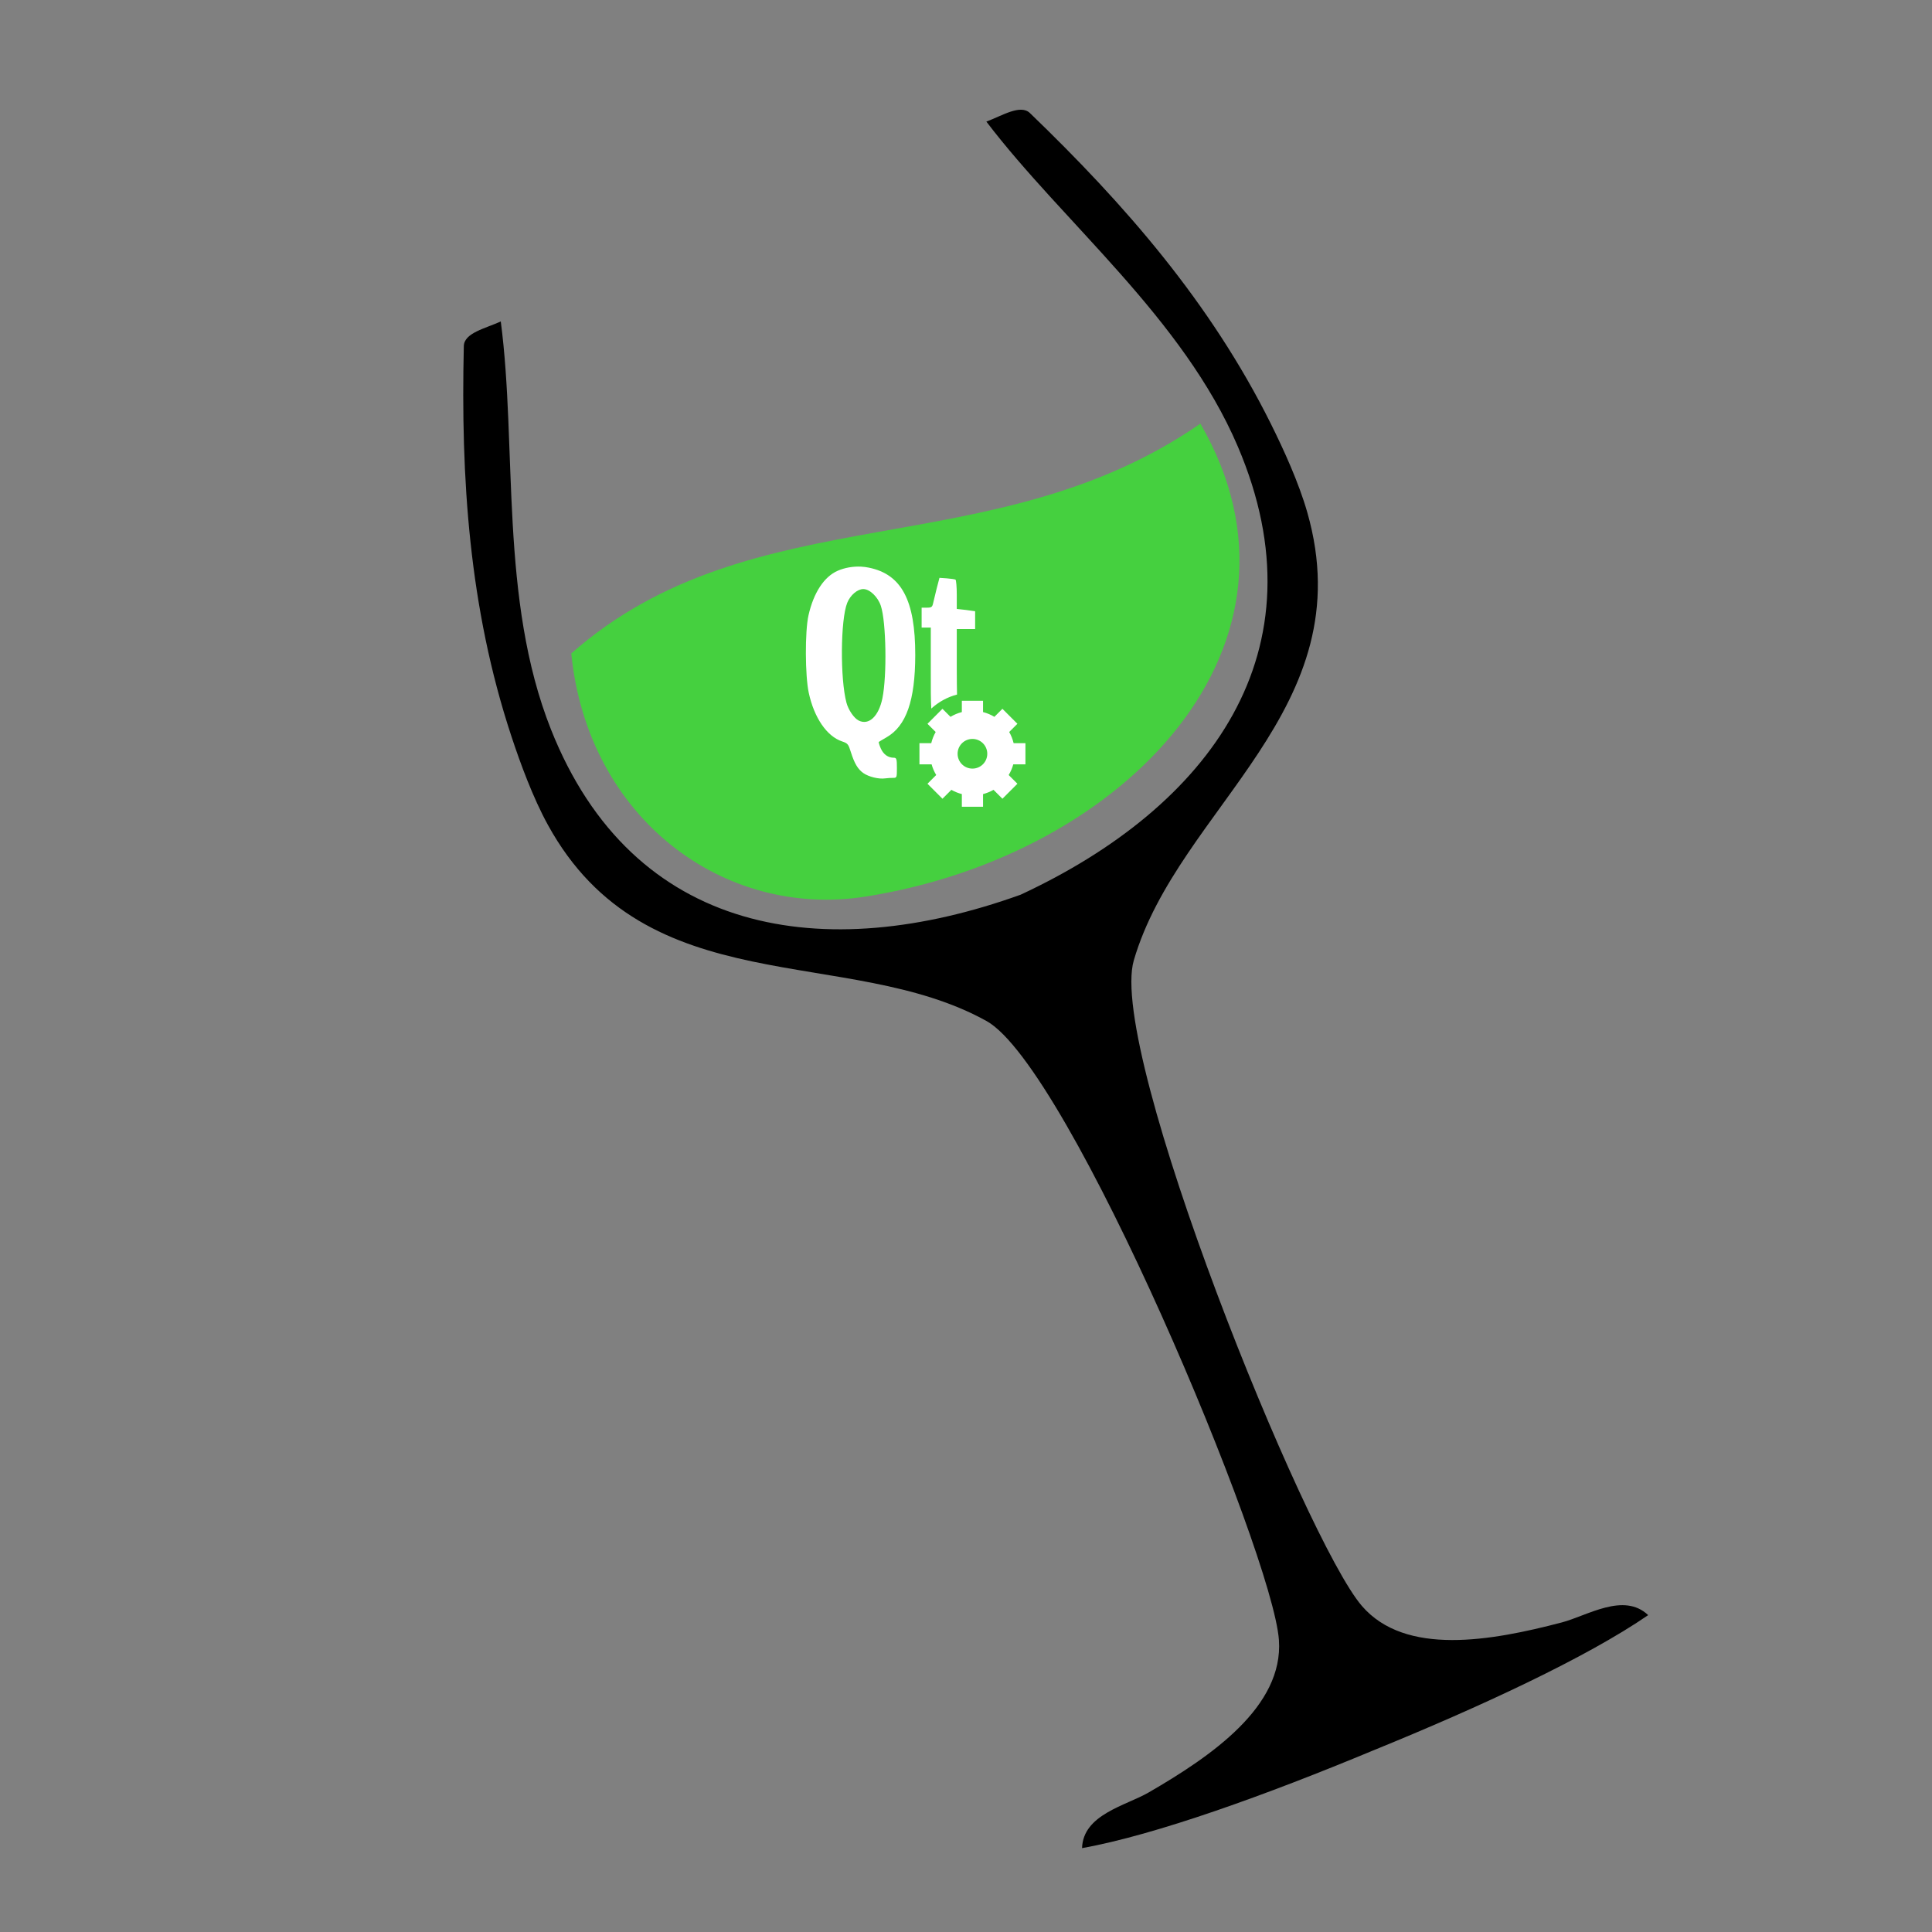 <?xml version="1.0" encoding="UTF-8" standalone="no"?>
<!-- Created with Inkscape (http://www.inkscape.org/) -->

<svg
   xmlns:dc="http://purl.org/dc/elements/1.1/"
   xmlns:cc="http://creativecommons.org/ns#"
   xmlns:rdf="http://www.w3.org/1999/02/22-rdf-syntax-ns#"
   xmlns:svg="http://www.w3.org/2000/svg"
   xmlns="http://www.w3.org/2000/svg"
   xmlns:sodipodi="http://sodipodi.sourceforge.net/DTD/sodipodi-0.dtd"
   xmlns:inkscape="http://www.inkscape.org/namespaces/inkscape"
   id="svg2"
   version="1.1"
   inkscape:version="0.91 r13725"
   xml:space="preserve"
   width="512"
   height="512"
   viewBox="0 0 512 512"
   sodipodi:docname="qt4wine.svg"><rect x="0" y="0" width="512" height="512" fill="#808080" stroke="none"/><defs
     id="defs6"><clipPath
       clipPathUnits="userSpaceOnUse"
       id="clipPath16"><path
         d="m 0,0 656.967,0 0,490.475 L 0,490.475 0,0 Z"
         id="path18"
         inkscape:connector-curvature="0" /></clipPath><linearGradient
       x1="0"
       y1="0"
       x2="1"
       y2="0"
       gradientUnits="userSpaceOnUse"
       gradientTransform="matrix(-6.31e-5,1444.062,-1444.062,-6.31e-5,328.483,-628.004)"
       spreadMethod="pad"
       id="linearGradient24"><stop
         style="stop-opacity:1;stop-color:#ffffff"
         offset="0"
         id="stop26" /><stop
         style="stop-opacity:1;stop-color:#ffffff"
         offset="0.051"
         id="stop28" /><stop
         style="stop-opacity:1;stop-color:#f87d32"
         offset="0.461"
         id="stop30" /><stop
         style="stop-opacity:1;stop-color:#ff1200"
         offset="1"
         id="stop32" /></linearGradient><clipPath
       clipPathUnits="userSpaceOnUse"
       id="clipPath40"><path
         d="m 0,490.475 656.967,0 L 656.967,0 0,0 0,490.475 Z"
         id="path42"
         inkscape:connector-curvature="0" /></clipPath></defs><sodipodi:namedview
     pagecolor="#ffffff"
     bordercolor="#666666"
     borderopacity="1"
     objecttolerance="10"
     gridtolerance="10"
     guidetolerance="10"
     inkscape:pageopacity="0"
     inkscape:pageshadow="2"
     inkscape:window-width="1366"
     inkscape:window-height="715"
     id="namedview4"
     showgrid="false"
     inkscape:zoom="0.25"
     inkscape:cx="-267.02788"
     inkscape:cy="108.21463"
     inkscape:window-x="0"
     inkscape:window-y="24"
     inkscape:window-maximized="1"
     inkscape:current-layer="g36"><sodipodi:guide
       position="0,0"
       orientation="0,821.209"
       id="guide3378" /><sodipodi:guide
       position="821.209,0"
       orientation="-613.094,0"
       id="guide3380" /><sodipodi:guide
       position="821.209,613.094"
       orientation="0,-821.209"
       id="guide3382" /><sodipodi:guide
       position="0,613.094"
       orientation="613.094,0"
       id="guide3384" /><sodipodi:guide
       position="0,0"
       orientation="0,0"
       id="guide3386" /></sodipodi:namedview><g
     id="g10"
     inkscape:groupmode="layer"
     inkscape:label="FreeVector-Wine-Glass-Icon"
     transform="matrix(1.25,0,0,-1.25,0,512)"><g
       id="g36"
       transform="matrix(0.723,0,0,0.723,-34.606,21.312)"><g
         id="g4158"><g
           style="fill:#45d03f;fill-opacity:1"
           id="g44"
           transform="matrix(1.018,0.419,-0.419,1.018,399.856,412.824)"><path
             d="m 0,0 c 9.067,-66.741 -61.878,-98.854 -130.405,-82.552 -37.209,8.852 -60.527,47.425 -47.855,89.73 C -117.202,28.167 -65.639,-14.318 0,0"
             style="fill:#45d03f;fill-opacity:1;fill-rule:evenodd;stroke:none"
             id="path46"
             inkscape:connector-curvature="0" /></g><g
           id="g48"
           transform="matrix(1.018,0.419,-0.419,1.018,420.502,412.826)"><path
             d="m 0,0 c -2.583,36.064 -13.782,68.898 -27.839,100.917 -1.413,3.225 -7.124,2.153 -11.599,2.319 8.728,-32.798 28.519,-68.27 28.999,-105.556 0.763,-59.234 -43.368,-85.847 -98.935,-88.35 -55.568,2.503 -99.697,29.116 -98.934,88.35 0.48,37.286 20.27,72.758 28.999,105.556 -4.475,-0.166 -10.187,0.906 -11.6,-2.319 C -204.965,68.898 -216.165,36.064 -218.747,0 c -0.552,-7.699 -0.915,-17.338 0,-25.519 6.074,-54.317 61.671,-59.655 88.156,-92.798 15.767,-19.726 16.548,-160.154 9.279,-182.112 -5.589,-16.893 -28.436,-21.778 -47.558,-24.36 -6.972,-0.942 -18.38,1.242 -22.039,-6.961 19.547,-4.205 50.768,-5.571 81.535,-5.45 30.767,-0.121 61.988,1.245 81.535,5.45 -3.658,8.203 -15.067,6.019 -22.039,6.961 -19.122,2.582 -41.968,7.467 -47.558,24.36 -7.269,21.958 -6.487,162.386 9.28,182.112 C -61.672,-85.174 -6.074,-79.836 0,-25.519 0.914,-17.338 0.552,-7.699 0,0"
             style="fill:#000000;fill-opacity:1;fill-rule:nonzero;stroke:none"
             id="path50"
             inkscape:connector-curvature="0" /></g><path
           d="m 300.334,370.893 c -2.36,0.112 -4.787,-0.32 -6.799,-1.195 -4.007,-1.739 -7.089,-6.413 -8.593,-13.075 -1.068,-4.739 -1.002,-17.71 0.075,-22.714 1.582,-7.34 5.307,-12.777 9.788,-14.271 1.659,-0.554 1.843,-0.828 2.54,-3.063 1.085,-3.476 2.116,-5.102 3.661,-6.201 1.545,-1.1 4.544,-1.848 6.426,-1.569 0.713,0.105 1.803,0.148 2.391,0.148 1.015,0 1.046,0.134 1.046,2.914 0,2.6 -0.115,2.989 -0.897,2.989 -1.666,0 -3.023,0.943 -3.811,2.69 -0.435,0.964 -0.698,1.866 -0.598,1.943 0.101,0.079 1.073,0.679 2.241,1.345 5.803,3.323 8.426,10.781 8.443,24.134 0.021,16.061 -4.01,23.673 -13.598,25.628 -0.754,0.153 -1.53,0.261 -2.316,0.299 z m 23.013,-3.288 -0.822,-3.138 c -0.425,-1.731 -0.89,-3.654 -1.046,-4.334 -0.242,-1.058 -0.454,-1.27 -1.793,-1.27 l -1.569,0 0,-2.914 0,-2.914 1.345,0 1.345,0 0,-13.075 c 0,-4.886 -0.017,-8.221 0.149,-10.685 2.118,1.931 4.686,3.368 7.546,4.11 -0.036,1.753 -0.075,3.945 -0.075,7.546 l 0,11.656 2.69,0 2.69,0 0,2.615 0,2.615 -2.69,0.374 -2.69,0.299 0,4.184 c 0,2.324 -0.188,4.295 -0.374,4.408 -0.186,0.108 -1.322,0.28 -2.54,0.374 l -2.167,0.148 z m -22.34,-3.288 c 1.89,0 4.272,-2.272 5.155,-4.931 1.562,-4.702 1.821,-20.488 0.448,-27.123 -1.092,-5.275 -3.97,-7.985 -6.949,-6.5 -1.371,0.684 -3.013,3.09 -3.586,5.23 -1.874,7 -1.759,24.332 0.224,29.289 0.9,2.249 2.999,4.035 4.707,4.035 z m 32.01,-52.648 c -2.404,0 -4.351,1.946 -4.351,4.351 0,2.406 1.948,4.351 4.351,4.351 2.405,0 4.351,-1.946 4.351,-4.351 0,-2.406 -1.947,-4.351 -4.351,-4.351 z m 15.541,1.243 0,6.216 -3.463,0 c -0.279,1.162 -0.718,2.263 -1.299,3.276 l 2.408,2.406 -4.395,4.395 -2.358,-2.356 c -1.023,0.622 -2.138,1.094 -3.326,1.399 l 0,3.313 -6.216,0 0,-3.313 c -1.187,-0.305 -2.303,-0.777 -3.325,-1.399 l -2.358,2.356 -4.395,-4.395 2.408,-2.406 c -0.581,-1.013 -1.02,-2.114 -1.299,-3.276 l -3.463,0 0,-6.216 3.569,0 c 0.307,-1.113 0.763,-2.157 1.348,-3.121 l -2.562,-2.561 4.395,-4.395 2.613,2.611 c 0.952,-0.547 1.982,-0.964 3.07,-1.25 l 0,-3.717 6.216,0 0,3.717 c 1.088,0.286 2.119,0.702 3.071,1.25 l 2.613,-2.611 4.395,4.395 -2.562,2.561 c 0.585,0.964 1.041,2.008 1.348,3.121 l 3.568,0"
           id="path37"
           inkscape:connector-curvature="0"
           style="fill:#ffffff" /></g></g></g></svg>
